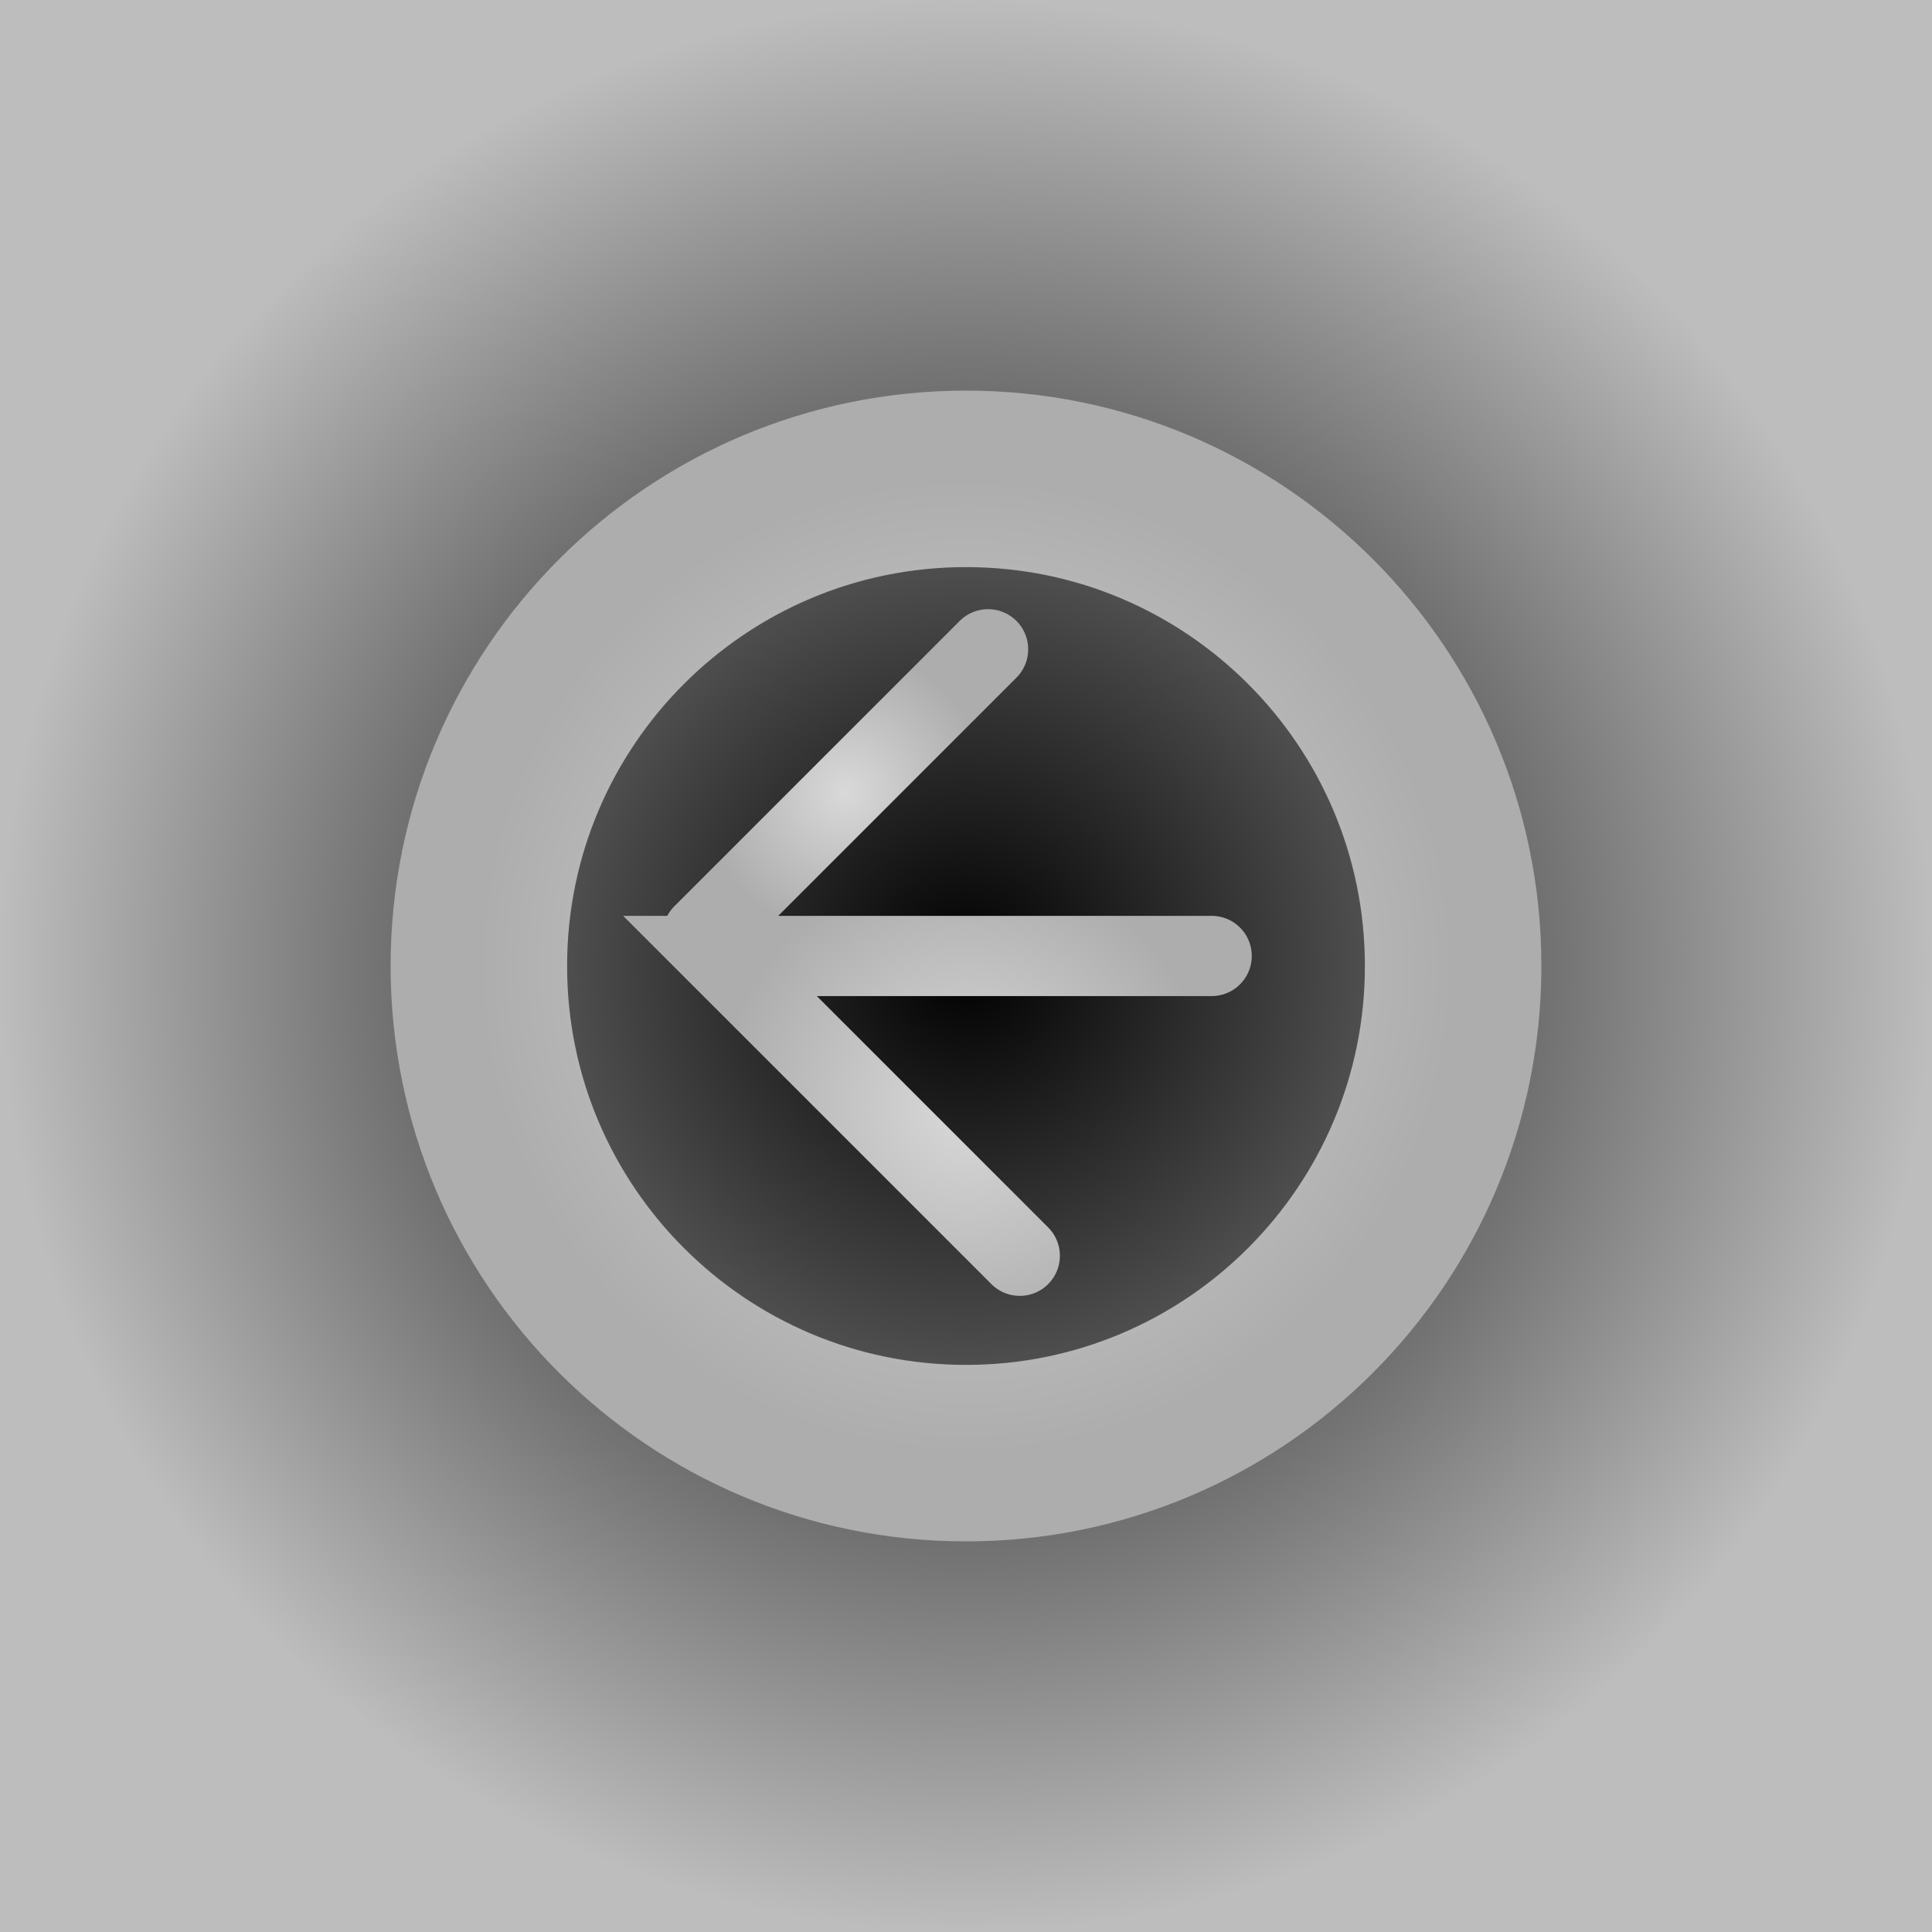 <svg version="1.1" xmlns="http://www.w3.org/2000/svg" xmlns:xlink="http://www.w3.org/1999/xlink" width="60.208" height="60.208" viewBox="0,0,60.208,60.208"><defs><radialGradient cx="180" cy="320" r="30.104" gradientUnits="userSpaceOnUse" id="color-1"><stop offset="0" stop-color="#000000"/><stop offset="1" stop-color="#000000" stop-opacity="0.259"/></radialGradient><radialGradient cx="180" cy="320" r="15.181" gradientUnits="userSpaceOnUse" id="color-2"><stop offset="0" stop-color="#d9d9d9"/><stop offset="1" stop-color="#adadad"/></radialGradient><radialGradient cx="179.994" cy="324.359" r="7.662" gradientUnits="userSpaceOnUse" id="color-3"><stop offset="0" stop-color="#d9d9d9"/><stop offset="1" stop-color="#adadad"/></radialGradient><radialGradient cx="176.24" cy="314.578" r="4.448" gradientUnits="userSpaceOnUse" id="color-4"><stop offset="0" stop-color="#d9d9d9"/><stop offset="1" stop-color="#adadad"/></radialGradient></defs><g transform="translate(-149.896,-289.896)"><g data-paper-data="{&quot;isPaintingLayer&quot;:true}" fill-rule="nonzero" stroke-linejoin="miter" stroke-miterlimit="10" stroke-dasharray="" stroke-dashoffset="0" style="mix-blend-mode: normal"><path d="M210.104,350.104h-60.208v-60.208h60.208z" fill="url(#color-1)" stroke="none" stroke-width="0" stroke-linecap="butt"/><path d="M180,335.181c-8.384,0 -15.181,-6.797 -15.181,-15.181c0,-8.384 6.797,-15.181 15.181,-15.181c8.384,0 15.181,6.797 15.181,15.181c0,8.384 -6.797,15.181 -15.181,15.181z" fill="none" stroke="url(#color-2)" stroke-width="5.5" stroke-linecap="butt"/><path d="M181.676,329.03l-9.343,-9.343h15.323" fill="none" stroke="url(#color-3)" stroke-width="2.5" stroke-linecap="round"/><path d="M171.792,319.026l8.896,-8.896" fill="none" stroke="url(#color-4)" stroke-width="2.5" stroke-linecap="round"/></g></g></svg>